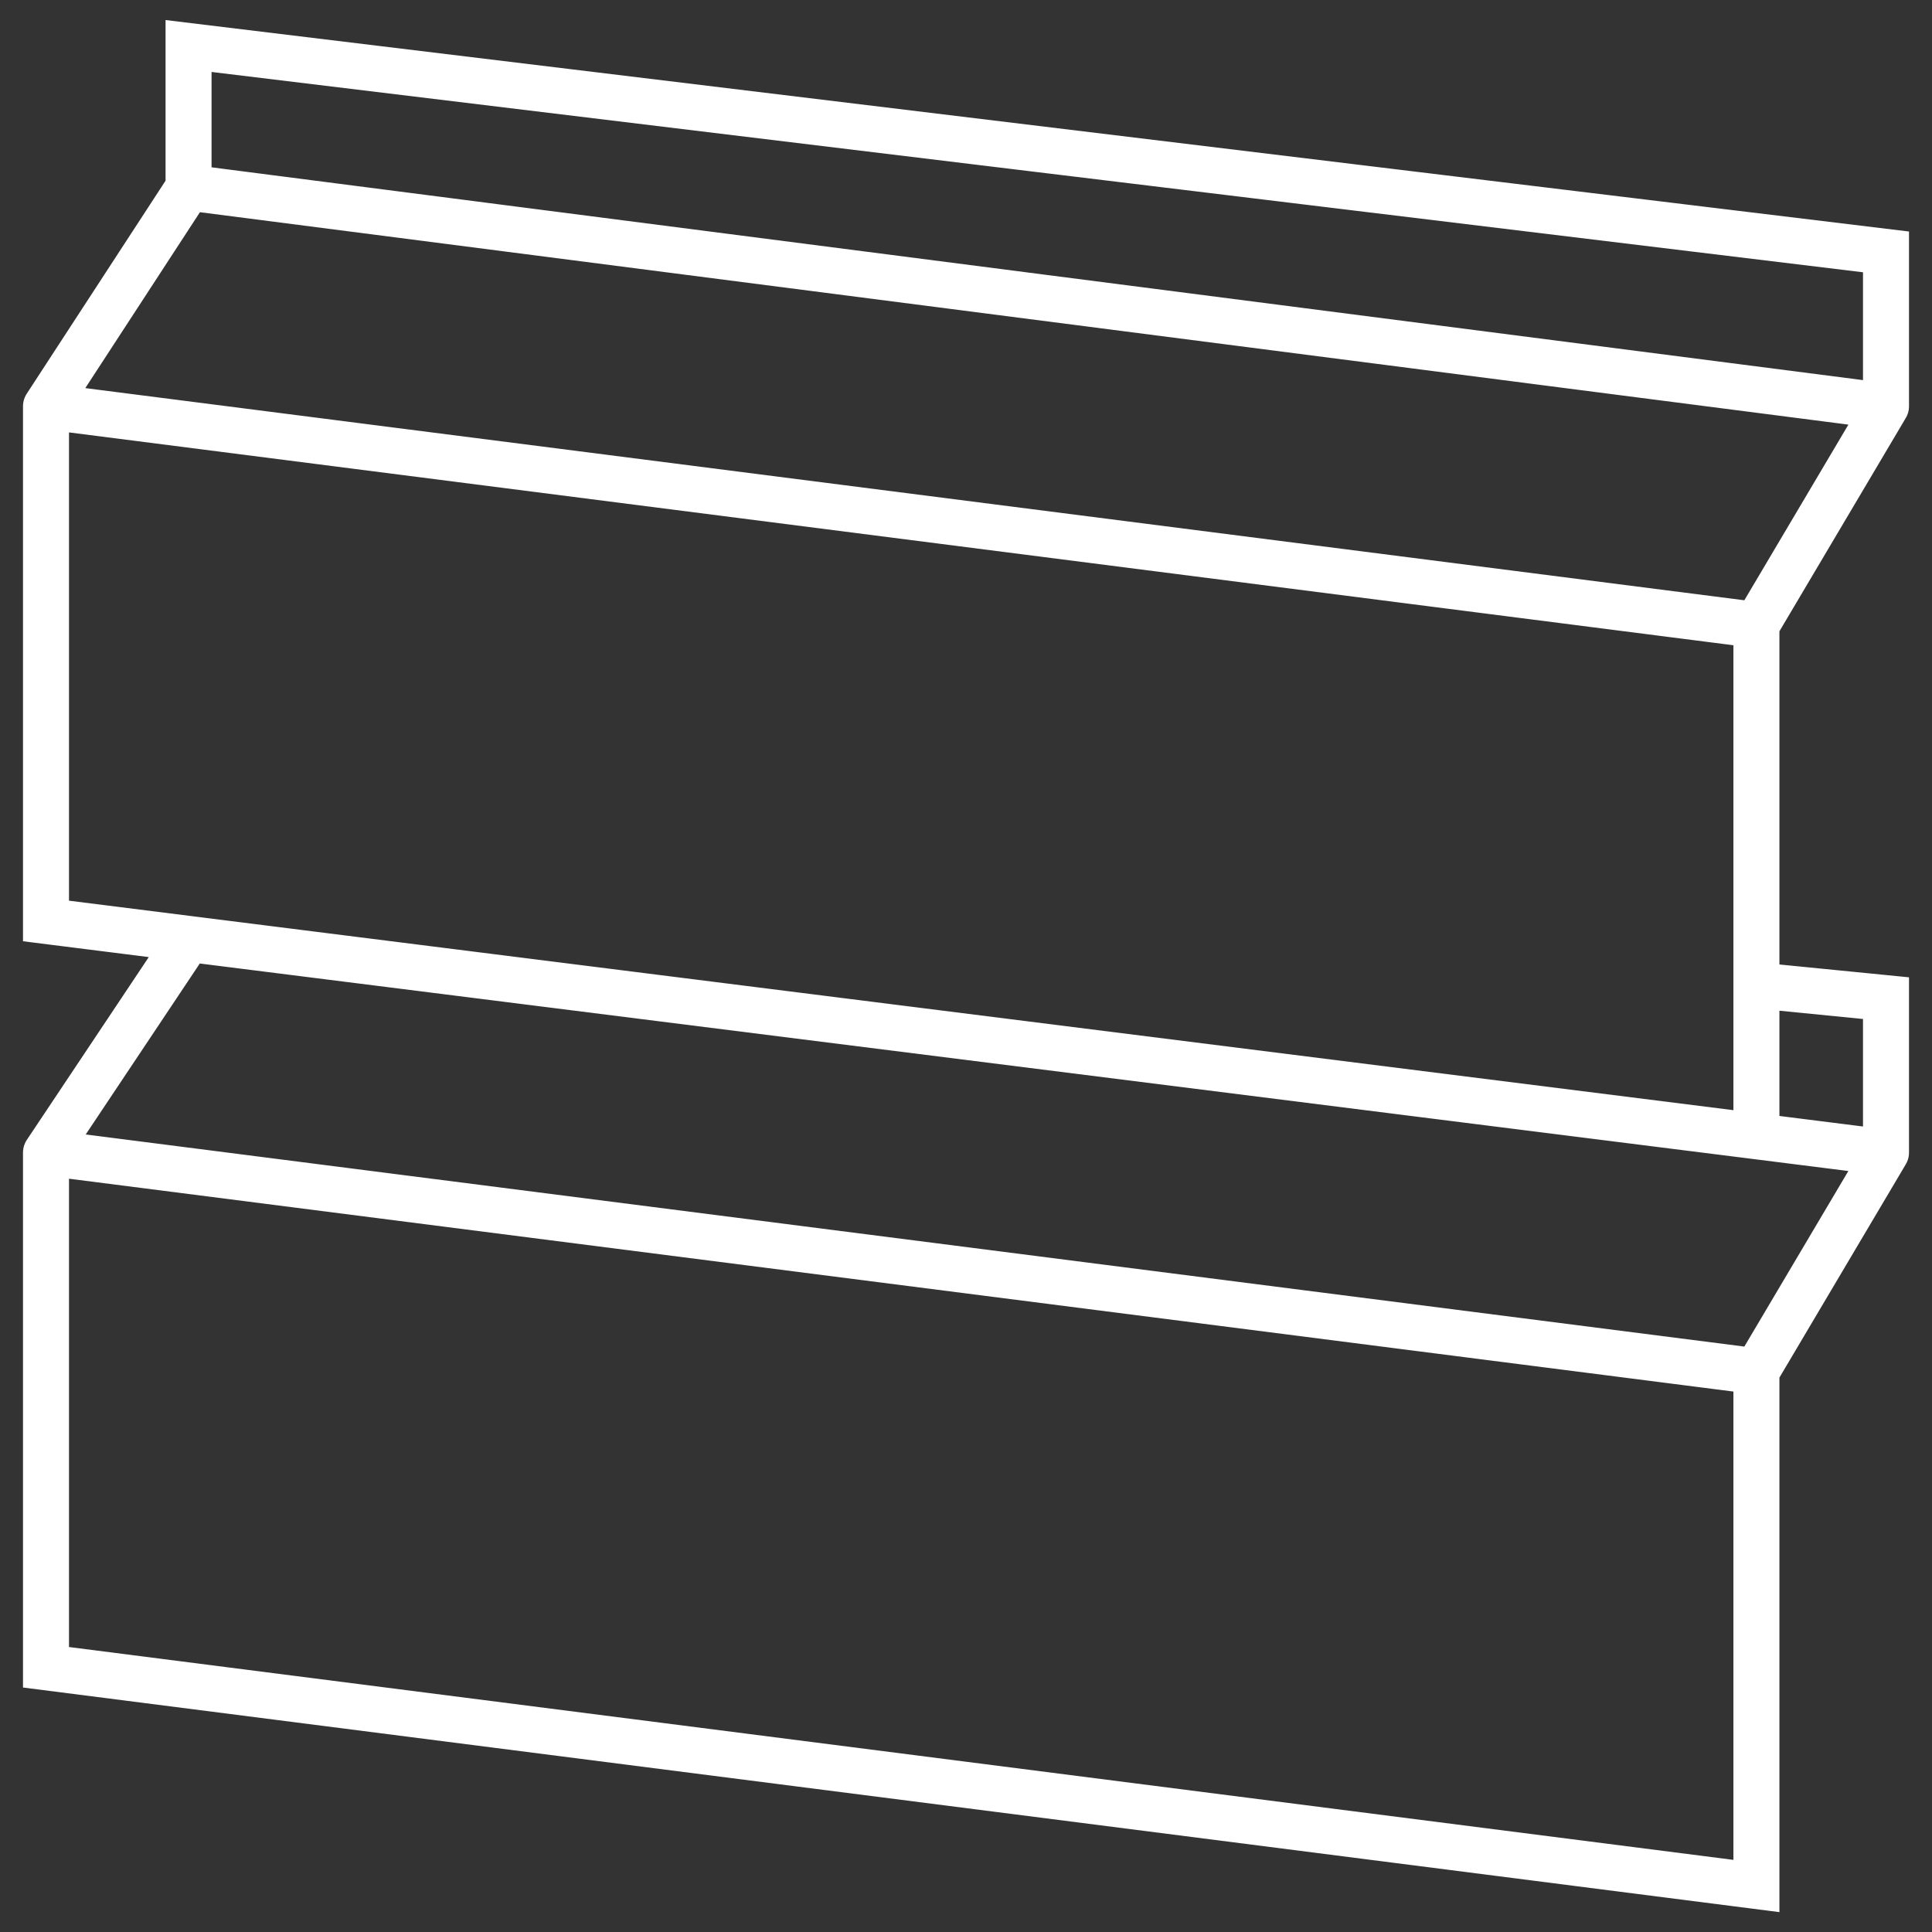 <svg width="42" height="42" viewBox="0 0 42 42" fill="none" xmlns="http://www.w3.org/2000/svg">
<rect x="0" y="0" width="42" height="42" fill="#333333" stroke="none"/>
<path d="M38.183 29.811V41L1 36.245V25.056M38.183 29.811L41 25.056M38.183 29.811L1 25.056M41 25.056V21.699L38.183 21.42M41 25.056L38.183 24.701M38.183 21.42V13.587M38.183 21.42V24.701M38.183 13.587L41 8.832M38.183 13.587L1 8.832M41 8.832V5.476L4.099 1V4.077M41 8.832L4.099 4.077M4.099 4.077L1 8.832M1 8.832V20.021L4.099 20.411M38.183 24.701L4.099 20.411M4.099 20.411L1 25.056" stroke="white" stroke-linecap="round"/>
</svg>
